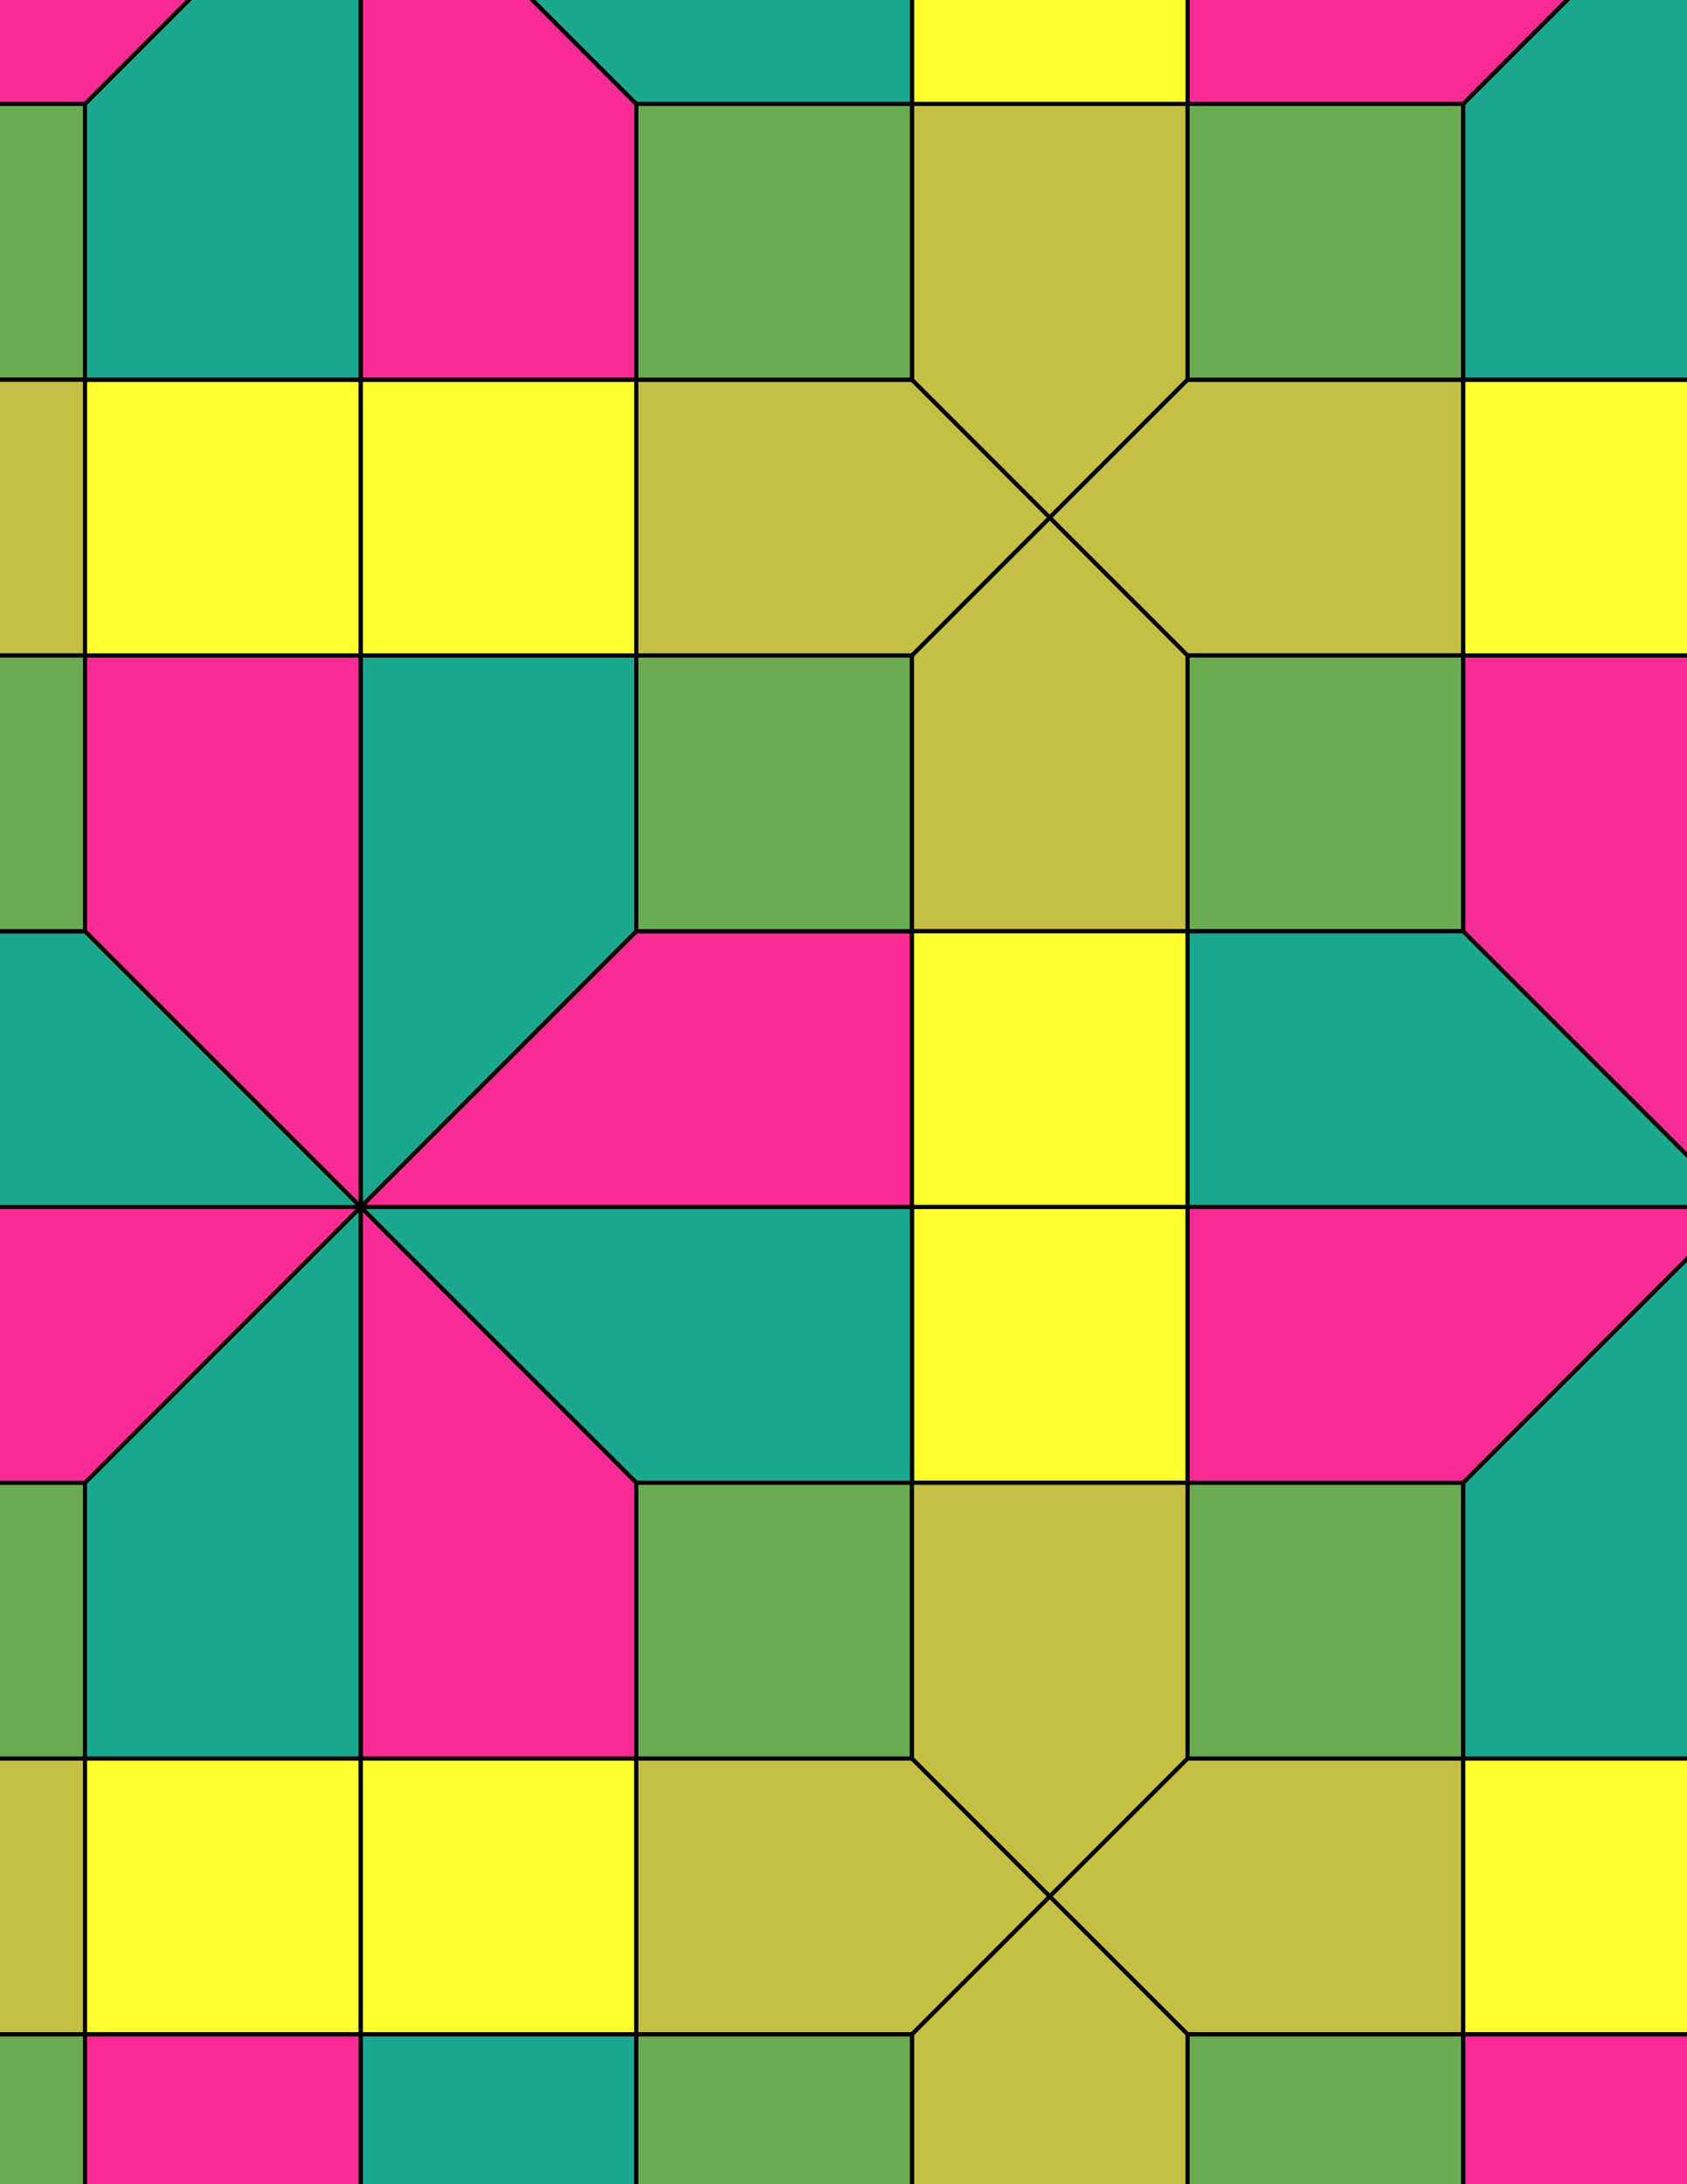 <svg xmlns="http://www.w3.org/2000/svg" xmlns:xlink="http://www.w3.org/1999/xlink" xmlns:inkscape="http://www.inkscape.org/namespaces/inkscape" version="1.1" width="612" height="792" viewBox="0 0 612 792">
<rect x="0" y="0" width="612" height="792" fill="#333333" stroke="none"/>
<path transform="matrix(.1,0,0,-.1,0,792)" d="M1308.3 3543.3H3308.3V4543.3H2308.3Z" fill="#f82b94"/>
<path transform="matrix(.1,0,0,-.1,0,792)" stroke-width="15" stroke-linecap="butt" stroke-miterlimit="10" stroke-linejoin="miter" fill="none" stroke="#000000" d="M1308.3 3543.3H3308.3V4543.3H2308.3Z"/>
<path transform="matrix(.1,0,0,-.1,0,792)" d="M2308.3 4543.3H3308.3V5543.3H2308.3Z" fill="#6bab52"/>
<path transform="matrix(.1,0,0,-.1,0,792)" stroke-width="15" stroke-linecap="butt" stroke-miterlimit="10" stroke-linejoin="miter" fill="none" stroke="#000000" d="M2308.3 4543.3H3308.3V5543.3H2308.3Z"/>
<path transform="matrix(.1,0,0,-.1,0,792)" d="M3308.3 4543.3H4308.3V5543.3L3808.3 6043.3 3308.3 5543.3" fill="#c4bf45"/>
<path transform="matrix(.1,0,0,-.1,0,792)" stroke-width="15" stroke-linecap="butt" stroke-miterlimit="10" stroke-linejoin="miter" fill="none" stroke="#000000" d="M3308.3 4543.3H4308.3V5543.3L3808.3 6043.3 3308.3 5543.3Z"/>
<path transform="matrix(.1,0,0,-.1,0,792)" d="M3308.3 3543.3H4308.3V4543.3H3308.3Z" fill="#fdff2e"/>
<path transform="matrix(.1,0,0,-.1,0,792)" stroke-width="15" stroke-linecap="butt" stroke-miterlimit="10" stroke-linejoin="miter" fill="none" stroke="#000000" d="M3308.3 3543.3H4308.3V4543.3H3308.3Z"/>
<path transform="matrix(.1,0,0,-.1,0,792)" d="M3308.3 2543.3H4308.3V3543.3H3308.3Z" fill="#fdff2e"/>
<path transform="matrix(.1,0,0,-.1,0,792)" stroke-width="15" stroke-linecap="butt" stroke-miterlimit="10" stroke-linejoin="miter" fill="none" stroke="#000000" d="M3308.3 2543.3H4308.3V3543.3H3308.3Z"/>
<path transform="matrix(.1,0,0,-.1,0,792)" d="M3308.3 3543.3H1308.3L2308.3 2543.3H3308.3Z" fill="#1ca88f"/>
<path transform="matrix(.1,0,0,-.1,0,792)" stroke-width="15" stroke-linecap="butt" stroke-miterlimit="10" stroke-linejoin="miter" fill="none" stroke="#000000" d="M3308.3 3543.3H1308.3L2308.3 2543.3H3308.3Z"/>
<path transform="matrix(.1,0,0,-.1,0,792)" d="M2308.3 4543.3V5543.3H1308.3V3543.3Z" fill="#1ca88f"/>
<path transform="matrix(.1,0,0,-.1,0,792)" stroke-width="15" stroke-linecap="butt" stroke-miterlimit="10" stroke-linejoin="miter" fill="none" stroke="#000000" d="M2308.3 4543.3V5543.3H1308.3V3543.3Z"/>
<path transform="matrix(.1,0,0,-.1,0,792)" d="M3308.3 5543.3 3808.3 6043.3 3308.3 6543.3H2308.3V5543.3" fill="#c4bf45"/>
<path transform="matrix(.1,0,0,-.1,0,792)" stroke-width="15" stroke-linecap="butt" stroke-miterlimit="10" stroke-linejoin="miter" fill="none" stroke="#000000" d="M3308.3 5543.3 3808.3 6043.3 3308.3 6543.3H2308.3V5543.3Z"/>
<path transform="matrix(.1,0,0,-.1,0,792)" d="M1308.3 5543.3H2308.3V6543.3H1308.3Z" fill="#fdff2e"/>
<path transform="matrix(.1,0,0,-.1,0,792)" stroke-width="15" stroke-linecap="butt" stroke-miterlimit="10" stroke-linejoin="miter" fill="none" stroke="#000000" d="M1308.3 5543.3H2308.3V6543.3H1308.3Z"/>
<path transform="matrix(.1,0,0,-.1,0,792)" d="M2308.3 1543.3H3308.3V2543.3H2308.3Z" fill="#6bab52"/>
<path transform="matrix(.1,0,0,-.1,0,792)" stroke-width="15" stroke-linecap="butt" stroke-miterlimit="10" stroke-linejoin="miter" fill="none" stroke="#000000" d="M2308.3 1543.3H3308.3V2543.3H2308.3Z"/>
<path transform="matrix(.1,0,0,-.1,0,792)" d="M2308.3 2543.3 1308.3 3543.3V1543.3H2308.3Z" fill="#f82b94"/>
<path transform="matrix(.1,0,0,-.1,0,792)" stroke-width="15" stroke-linecap="butt" stroke-miterlimit="10" stroke-linejoin="miter" fill="none" stroke="#000000" d="M2308.3 2543.3 1308.3 3543.3V1543.3H2308.3Z"/>
<path transform="matrix(.1,0,0,-.1,0,792)" d="M3308.3 2543.3V1543.3L3808.3 1043.3 4308.3 1543.3V2543.3" fill="#c4bf45"/>
<path transform="matrix(.1,0,0,-.1,0,792)" stroke-width="15" stroke-linecap="butt" stroke-miterlimit="10" stroke-linejoin="miter" fill="none" stroke="#000000" d="M3308.3 2543.3V1543.3L3808.3 1043.3 4308.3 1543.3V2543.3Z"/>
<path transform="matrix(.1,0,0,-.1,0,792)" d="M3808.3 6043.3 4308.3 6543.3V7543.3H3308.3V6543.3" fill="#c4bf45"/>
<path transform="matrix(.1,0,0,-.1,0,792)" stroke-width="15" stroke-linecap="butt" stroke-miterlimit="10" stroke-linejoin="miter" fill="none" stroke="#000000" d="M3808.3 6043.3 4308.3 6543.3V7543.3H3308.3V6543.3Z"/>
<path transform="matrix(.1,0,0,-.1,0,792)" d="M3808.3 6043.3 4308.3 5543.3H5308.3V6543.3H4308.3" fill="#c4bf45"/>
<path transform="matrix(.1,0,0,-.1,0,792)" stroke-width="15" stroke-linecap="butt" stroke-miterlimit="10" stroke-linejoin="miter" fill="none" stroke="#000000" d="M3808.3 6043.3 4308.3 5543.3H5308.3V6543.3H4308.3Z"/>
<path transform="matrix(.1,0,0,-.1,0,792)" d="M4308.3 4543.3H5308.3V5543.3H4308.3Z" fill="#6bab52"/>
<path transform="matrix(.1,0,0,-.1,0,792)" stroke-width="15" stroke-linecap="butt" stroke-miterlimit="10" stroke-linejoin="miter" fill="none" stroke="#000000" d="M4308.3 4543.3H5308.3V5543.3H4308.3Z"/>
<path transform="matrix(.1,0,0,-.1,0,792)" d="M4308.3 3543.3H6308.3L5308.3 4543.3H4308.3Z" fill="#1ca88f"/>
<path transform="matrix(.1,0,0,-.1,0,792)" stroke-width="15" stroke-linecap="butt" stroke-miterlimit="10" stroke-linejoin="miter" fill="none" stroke="#000000" d="M4308.3 3543.3H6308.3L5308.3 4543.3H4308.3Z"/>
<path transform="matrix(.1,0,0,-.1,0,792)" d="M4308.3 2543.3H5308.3L6308.3 3543.3H4308.3Z" fill="#f82b94"/>
<path transform="matrix(.1,0,0,-.1,0,792)" stroke-width="15" stroke-linecap="butt" stroke-miterlimit="10" stroke-linejoin="miter" fill="none" stroke="#000000" d="M4308.3 2543.3H5308.3L6308.3 3543.3H4308.3Z"/>
<path transform="matrix(.1,0,0,-.1,0,792)" d="M4308.3 1543.3H5308.3V2543.3H4308.3Z" fill="#6bab52"/>
<path transform="matrix(.1,0,0,-.1,0,792)" stroke-width="15" stroke-linecap="butt" stroke-miterlimit="10" stroke-linejoin="miter" fill="none" stroke="#000000" d="M4308.3 1543.3H5308.3V2543.3H4308.3Z"/>
<path transform="matrix(.1,0,0,-.1,0,792)" d="M1308.3 5543.3H308.301V4543.3L1308.3 3543.3Z" fill="#f82b94"/>
<path transform="matrix(.1,0,0,-.1,0,792)" stroke-width="15" stroke-linecap="butt" stroke-miterlimit="10" stroke-linejoin="miter" fill="none" stroke="#000000" d="M1308.3 5543.3H308.301V4543.3L1308.3 3543.3Z"/>
<path transform="matrix(.1,0,0,-.1,0,792)" d="M308.301 5543.3H1308.301V6543.3H308.301Z" fill="#fdff2e"/>
<path transform="matrix(.1,0,0,-.1,0,792)" stroke-width="15" stroke-linecap="butt" stroke-miterlimit="10" stroke-linejoin="miter" fill="none" stroke="#000000" d="M308.301 5543.3H1308.301V6543.3H308.301Z"/>
<path transform="matrix(.1,0,0,-.1,0,792)" d="M1308.3 3543.3 308.301 2543.3V1543.3H1308.3Z" fill="#1ca88f"/>
<path transform="matrix(.1,0,0,-.1,0,792)" stroke-width="15" stroke-linecap="butt" stroke-miterlimit="10" stroke-linejoin="miter" fill="none" stroke="#000000" d="M1308.3 3543.3 308.301 2543.3V1543.3H1308.3Z"/>
<path transform="matrix(.1,0,0,-.1,0,792)" d="M1308.3 3543.3H-691.699V2543.3H308.301Z" fill="#f82b94"/>
<path transform="matrix(.1,0,0,-.1,0,792)" stroke-width="15" stroke-linecap="butt" stroke-miterlimit="10" stroke-linejoin="miter" fill="none" stroke="#000000" d="M1308.3 3543.3H-691.699V2543.3H308.301Z"/>
<path transform="matrix(.1,0,0,-.1,0,792)" d="M1308.3 3543.3 308.301 4543.3H-691.699V3543.3Z" fill="#1ca88f"/>
<path transform="matrix(.1,0,0,-.1,0,792)" stroke-width="15" stroke-linecap="butt" stroke-miterlimit="10" stroke-linejoin="miter" fill="none" stroke="#000000" d="M1308.3 3543.3 308.301 4543.3H-691.699V3543.3Z"/>
<path transform="matrix(.1,0,0,-.1,0,792)" d="M4308.3 6543.3H5308.3V7543.3H4308.3Z" fill="#6bab52"/>
<path transform="matrix(.1,0,0,-.1,0,792)" stroke-width="15" stroke-linecap="butt" stroke-miterlimit="10" stroke-linejoin="miter" fill="none" stroke="#000000" d="M4308.3 6543.3H5308.3V7543.3H4308.3Z"/>
<path transform="matrix(.1,0,0,-.1,0,792)" d="M2308.3 6543.3H3308.3V7543.3H2308.3Z" fill="#6bab52"/>
<path transform="matrix(.1,0,0,-.1,0,792)" stroke-width="15" stroke-linecap="butt" stroke-miterlimit="10" stroke-linejoin="miter" fill="none" stroke="#000000" d="M2308.3 6543.3H3308.3V7543.3H2308.3Z"/>
<path transform="matrix(.1,0,0,-.1,0,792)" d="M2308.3 6543.3V7543.3L1308.3 8543.3V6543.3Z" fill="#f82b94"/>
<path transform="matrix(.1,0,0,-.1,0,792)" stroke-width="15" stroke-linecap="butt" stroke-miterlimit="10" stroke-linejoin="miter" fill="none" stroke="#000000" d="M2308.3 6543.3V7543.3L1308.3 8543.3V6543.3Z"/>
<path transform="matrix(.1,0,0,-.1,0,792)" d="M1308.3 6543.3V8543.3L308.301 7543.3V6543.3Z" fill="#1ca88f"/>
<path transform="matrix(.1,0,0,-.1,0,792)" stroke-width="15" stroke-linecap="butt" stroke-miterlimit="10" stroke-linejoin="miter" fill="none" stroke="#000000" d="M1308.3 6543.3V8543.3L308.301 7543.3V6543.3Z"/>
<path transform="matrix(.1,0,0,-.1,0,792)" d="M1308.3 543.301H2308.3V1543.301H1308.3Z" fill="#fdff2e"/>
<path transform="matrix(.1,0,0,-.1,0,792)" stroke-width="15" stroke-linecap="butt" stroke-miterlimit="10" stroke-linejoin="miter" fill="none" stroke="#000000" d="M1308.3 543.301H2308.3V1543.301H1308.3Z"/>
<path transform="matrix(.1,0,0,-.1,0,792)" d="M308.301 543.301H1308.301V1543.301H308.301Z" fill="#fdff2e"/>
<path transform="matrix(.1,0,0,-.1,0,792)" stroke-width="15" stroke-linecap="butt" stroke-miterlimit="10" stroke-linejoin="miter" fill="none" stroke="#000000" d="M308.301 543.301H1308.301V1543.301H308.301Z"/>
<path transform="matrix(.1,0,0,-.1,0,792)" d="M2308.3 1543.3V543.301H3308.3L3808.3 1043.3 3308.3 1543.3" fill="#c4bf45"/>
<path transform="matrix(.1,0,0,-.1,0,792)" stroke-width="15" stroke-linecap="butt" stroke-miterlimit="10" stroke-linejoin="miter" fill="none" stroke="#000000" d="M2308.3 1543.3V543.301H3308.3L3808.3 1043.3 3308.3 1543.3Z"/>
<path transform="matrix(.1,0,0,-.1,0,792)" d="M4308.3 1543.3 3808.3 1043.3 4308.3 543.301H5308.3V1543.3" fill="#c4bf45"/>
<path transform="matrix(.1,0,0,-.1,0,792)" stroke-width="15" stroke-linecap="butt" stroke-miterlimit="10" stroke-linejoin="miter" fill="none" stroke="#000000" d="M4308.3 1543.3 3808.3 1043.3 4308.3 543.301H5308.3V1543.3Z"/>
<path transform="matrix(.1,0,0,-.1,0,792)" d="M3808.3 1043.3 3308.3 543.301V-456.699H4308.3V543.301" fill="#c4bf45"/>
<path transform="matrix(.1,0,0,-.1,0,792)" stroke-width="15" stroke-linecap="butt" stroke-miterlimit="10" stroke-linejoin="miter" fill="none" stroke="#000000" d="M3808.3 1043.3 3308.3 543.301V-456.699H4308.3V543.301Z"/>
<path transform="matrix(.1,0,0,-.1,0,792)" d="M5308.3 1543.3H6308.3V3543.3L5308.3 2543.3Z" fill="#1ca88f"/>
<path transform="matrix(.1,0,0,-.1,0,792)" stroke-width="15" stroke-linecap="butt" stroke-miterlimit="10" stroke-linejoin="miter" fill="none" stroke="#000000" d="M5308.3 1543.3H6308.3V3543.3L5308.3 2543.3Z"/>
<path transform="matrix(.1,0,0,-.1,0,792)" d="M5308.3 543.301H6308.3V1543.301H5308.3Z" fill="#fdff2e"/>
<path transform="matrix(.1,0,0,-.1,0,792)" stroke-width="15" stroke-linecap="butt" stroke-miterlimit="10" stroke-linejoin="miter" fill="none" stroke="#000000" d="M5308.3 543.301H6308.3V1543.301H5308.3Z"/>
<path transform="matrix(.1,0,0,-.1,0,792)" d="M5308.3 4543.3 6308.3 3543.3V5543.3H5308.3Z" fill="#f82b94"/>
<path transform="matrix(.1,0,0,-.1,0,792)" stroke-width="15" stroke-linecap="butt" stroke-miterlimit="10" stroke-linejoin="miter" fill="none" stroke="#000000" d="M5308.3 4543.3 6308.3 3543.3V5543.3H5308.3Z"/>
<path transform="matrix(.1,0,0,-.1,0,792)" d="M5308.3 5543.3H6308.3V6543.3H5308.3Z" fill="#fdff2e"/>
<path transform="matrix(.1,0,0,-.1,0,792)" stroke-width="15" stroke-linecap="butt" stroke-miterlimit="10" stroke-linejoin="miter" fill="none" stroke="#000000" d="M5308.3 5543.3H6308.3V6543.3H5308.3Z"/>
<path transform="matrix(.1,0,0,-.1,0,792)" d="M5308.3 6543.3H6308.3V8543.3L5308.3 7543.3Z" fill="#1ca88f"/>
<path transform="matrix(.1,0,0,-.1,0,792)" stroke-width="15" stroke-linecap="butt" stroke-miterlimit="10" stroke-linejoin="miter" fill="none" stroke="#000000" d="M5308.3 6543.3H6308.3V8543.3L5308.3 7543.3Z"/>
<path transform="matrix(.1,0,0,-.1,0,792)" d="M5308.3 7543.3 6308.3 8543.3H4308.3V7543.3Z" fill="#f82b94"/>
<path transform="matrix(.1,0,0,-.1,0,792)" stroke-width="15" stroke-linecap="butt" stroke-miterlimit="10" stroke-linejoin="miter" fill="none" stroke="#000000" d="M5308.3 7543.3 6308.3 8543.3H4308.3V7543.3Z"/>
<path transform="matrix(.1,0,0,-.1,0,792)" d="M3308.3 7543.3H4308.3V8543.3H3308.3Z" fill="#fdff2e"/>
<path transform="matrix(.1,0,0,-.1,0,792)" stroke-width="15" stroke-linecap="butt" stroke-miterlimit="10" stroke-linejoin="miter" fill="none" stroke="#000000" d="M3308.3 7543.3H4308.3V8543.3H3308.3Z"/>
<path transform="matrix(.1,0,0,-.1,0,792)" d="M3308.3 7543.3V8543.3H1308.3L2308.3 7543.3Z" fill="#1ca88f"/>
<path transform="matrix(.1,0,0,-.1,0,792)" stroke-width="15" stroke-linecap="butt" stroke-miterlimit="10" stroke-linejoin="miter" fill="none" stroke="#000000" d="M3308.3 7543.3V8543.3H1308.3L2308.3 7543.3Z"/>
<path transform="matrix(.1,0,0,-.1,0,792)" d="M1308.3 543.301V-1456.7L2308.3-456.699V543.301Z" fill="#1ca88f"/>
<path transform="matrix(.1,0,0,-.1,0,792)" stroke-width="15" stroke-linecap="butt" stroke-miterlimit="10" stroke-linejoin="miter" fill="none" stroke="#000000" d="M1308.3 543.301V-1456.7L2308.3-456.699V543.301Z"/>
<path transform="matrix(.1,0,0,-.1,0,792)" d="M1308.3 543.301H308.301V-456.699L1308.3-1456.7Z" fill="#f82b94"/>
<path transform="matrix(.1,0,0,-.1,0,792)" stroke-width="15" stroke-linecap="butt" stroke-miterlimit="10" stroke-linejoin="miter" fill="none" stroke="#000000" d="M1308.3 543.301H308.301V-456.699L1308.3-1456.7Z"/>
<path transform="matrix(.1,0,0,-.1,0,792)" d="M2308.3 0H3308.3V543.301H2308.3Z" fill="#6bab52"/>
<path transform="matrix(.1,0,0,-.1,0,792)" stroke-width="15" stroke-linecap="butt" stroke-miterlimit="10" stroke-linejoin="miter" fill="none" stroke="#000000" d="M2308.3-8.496H3308.3V543.301H2308.3Z"/>
<path transform="matrix(.1,0,0,-.1,0,792)" d="M4308.3 0H5308.3V543.301H4308.3Z" fill="#6bab52"/>
<path transform="matrix(.1,0,0,-.1,0,792)" stroke-width="15" stroke-linecap="butt" stroke-miterlimit="10" stroke-linejoin="miter" fill="none" stroke="#000000" d="M4308.3-8.496H5308.3V543.301H4308.3Z"/>
<path transform="matrix(.1,0,0,-.1,0,792)" d="M5308.3 543.301V-456.699L6308.3-1456.7V543.301Z" fill="#f82b94"/>
<path transform="matrix(.1,0,0,-.1,0,792)" stroke-width="15" stroke-linecap="butt" stroke-miterlimit="10" stroke-linejoin="miter" fill="none" stroke="#000000" d="M5308.3 543.301V-456.699L6308.3-1456.7V543.301Z"/>
<path transform="matrix(.1,0,0,-.1,0,792)" d="M0 6543.3H308.301V7543.3H0Z" fill="#6bab52"/>
<path transform="matrix(.1,0,0,-.1,0,792)" stroke-width="15" stroke-linecap="butt" stroke-miterlimit="10" stroke-linejoin="miter" fill="none" stroke="#000000" d="M-8.496 6543.3H308.301V7543.3H-8.496Z"/>
<path transform="matrix(.1,0,0,-.1,0,792)" d="M308.301 7543.3 1308.3 8543.3H-691.699V7543.3Z" fill="#f82b94"/>
<path transform="matrix(.1,0,0,-.1,0,792)" stroke-width="15" stroke-linecap="butt" stroke-miterlimit="10" stroke-linejoin="miter" fill="none" stroke="#000000" d="M308.301 7543.3 1308.3 8543.3H-691.699V7543.3Z"/>
<path transform="matrix(.1,0,0,-.1,0,792)" d="M308.301 6543.3H-691.699L-1191.7 6043.3-691.699 5543.3H308.301" fill="#c4bf45"/>
<path transform="matrix(.1,0,0,-.1,0,792)" stroke-width="15" stroke-linecap="butt" stroke-miterlimit="10" stroke-linejoin="miter" fill="none" stroke="#000000" d="M308.301 6543.3H-691.699L-1191.7 6043.3-691.699 5543.3H308.301Z"/>
<path transform="matrix(.1,0,0,-.1,0,792)" d="M0 4543.3H308.301V5543.3H0Z" fill="#6bab52"/>
<path transform="matrix(.1,0,0,-.1,0,792)" stroke-width="15" stroke-linecap="butt" stroke-miterlimit="10" stroke-linejoin="miter" fill="none" stroke="#000000" d="M-8.496 4543.3H308.301V5543.3H-8.496Z"/>
<path transform="matrix(.1,0,0,-.1,0,792)" d="M0 1543.3H308.301V2543.3H0Z" fill="#6bab52"/>
<path transform="matrix(.1,0,0,-.1,0,792)" stroke-width="15" stroke-linecap="butt" stroke-miterlimit="10" stroke-linejoin="miter" fill="none" stroke="#000000" d="M-8.496 1543.3H308.301V2543.3H-8.496Z"/>
<path transform="matrix(.1,0,0,-.1,0,792)" d="M308.301 1543.3H-691.699L-1191.7 1043.3-691.699 543.301H308.301" fill="#c4bf45"/>
<path transform="matrix(.1,0,0,-.1,0,792)" stroke-width="15" stroke-linecap="butt" stroke-miterlimit="10" stroke-linejoin="miter" fill="none" stroke="#000000" d="M308.301 1543.3H-691.699L-1191.7 1043.3-691.699 543.301H308.301Z"/>
<path transform="matrix(.1,0,0,-.1,0,792)" d="M0 0H308.301V543.301H0Z" fill="#6bab52"/>
<path transform="matrix(.1,0,0,-.1,0,792)" stroke-width="15" stroke-linecap="butt" stroke-miterlimit="10" stroke-linejoin="miter" fill="none" stroke="#000000" d="M-8.496-8.496H308.301V543.301H-8.496Z"/>
</svg>
